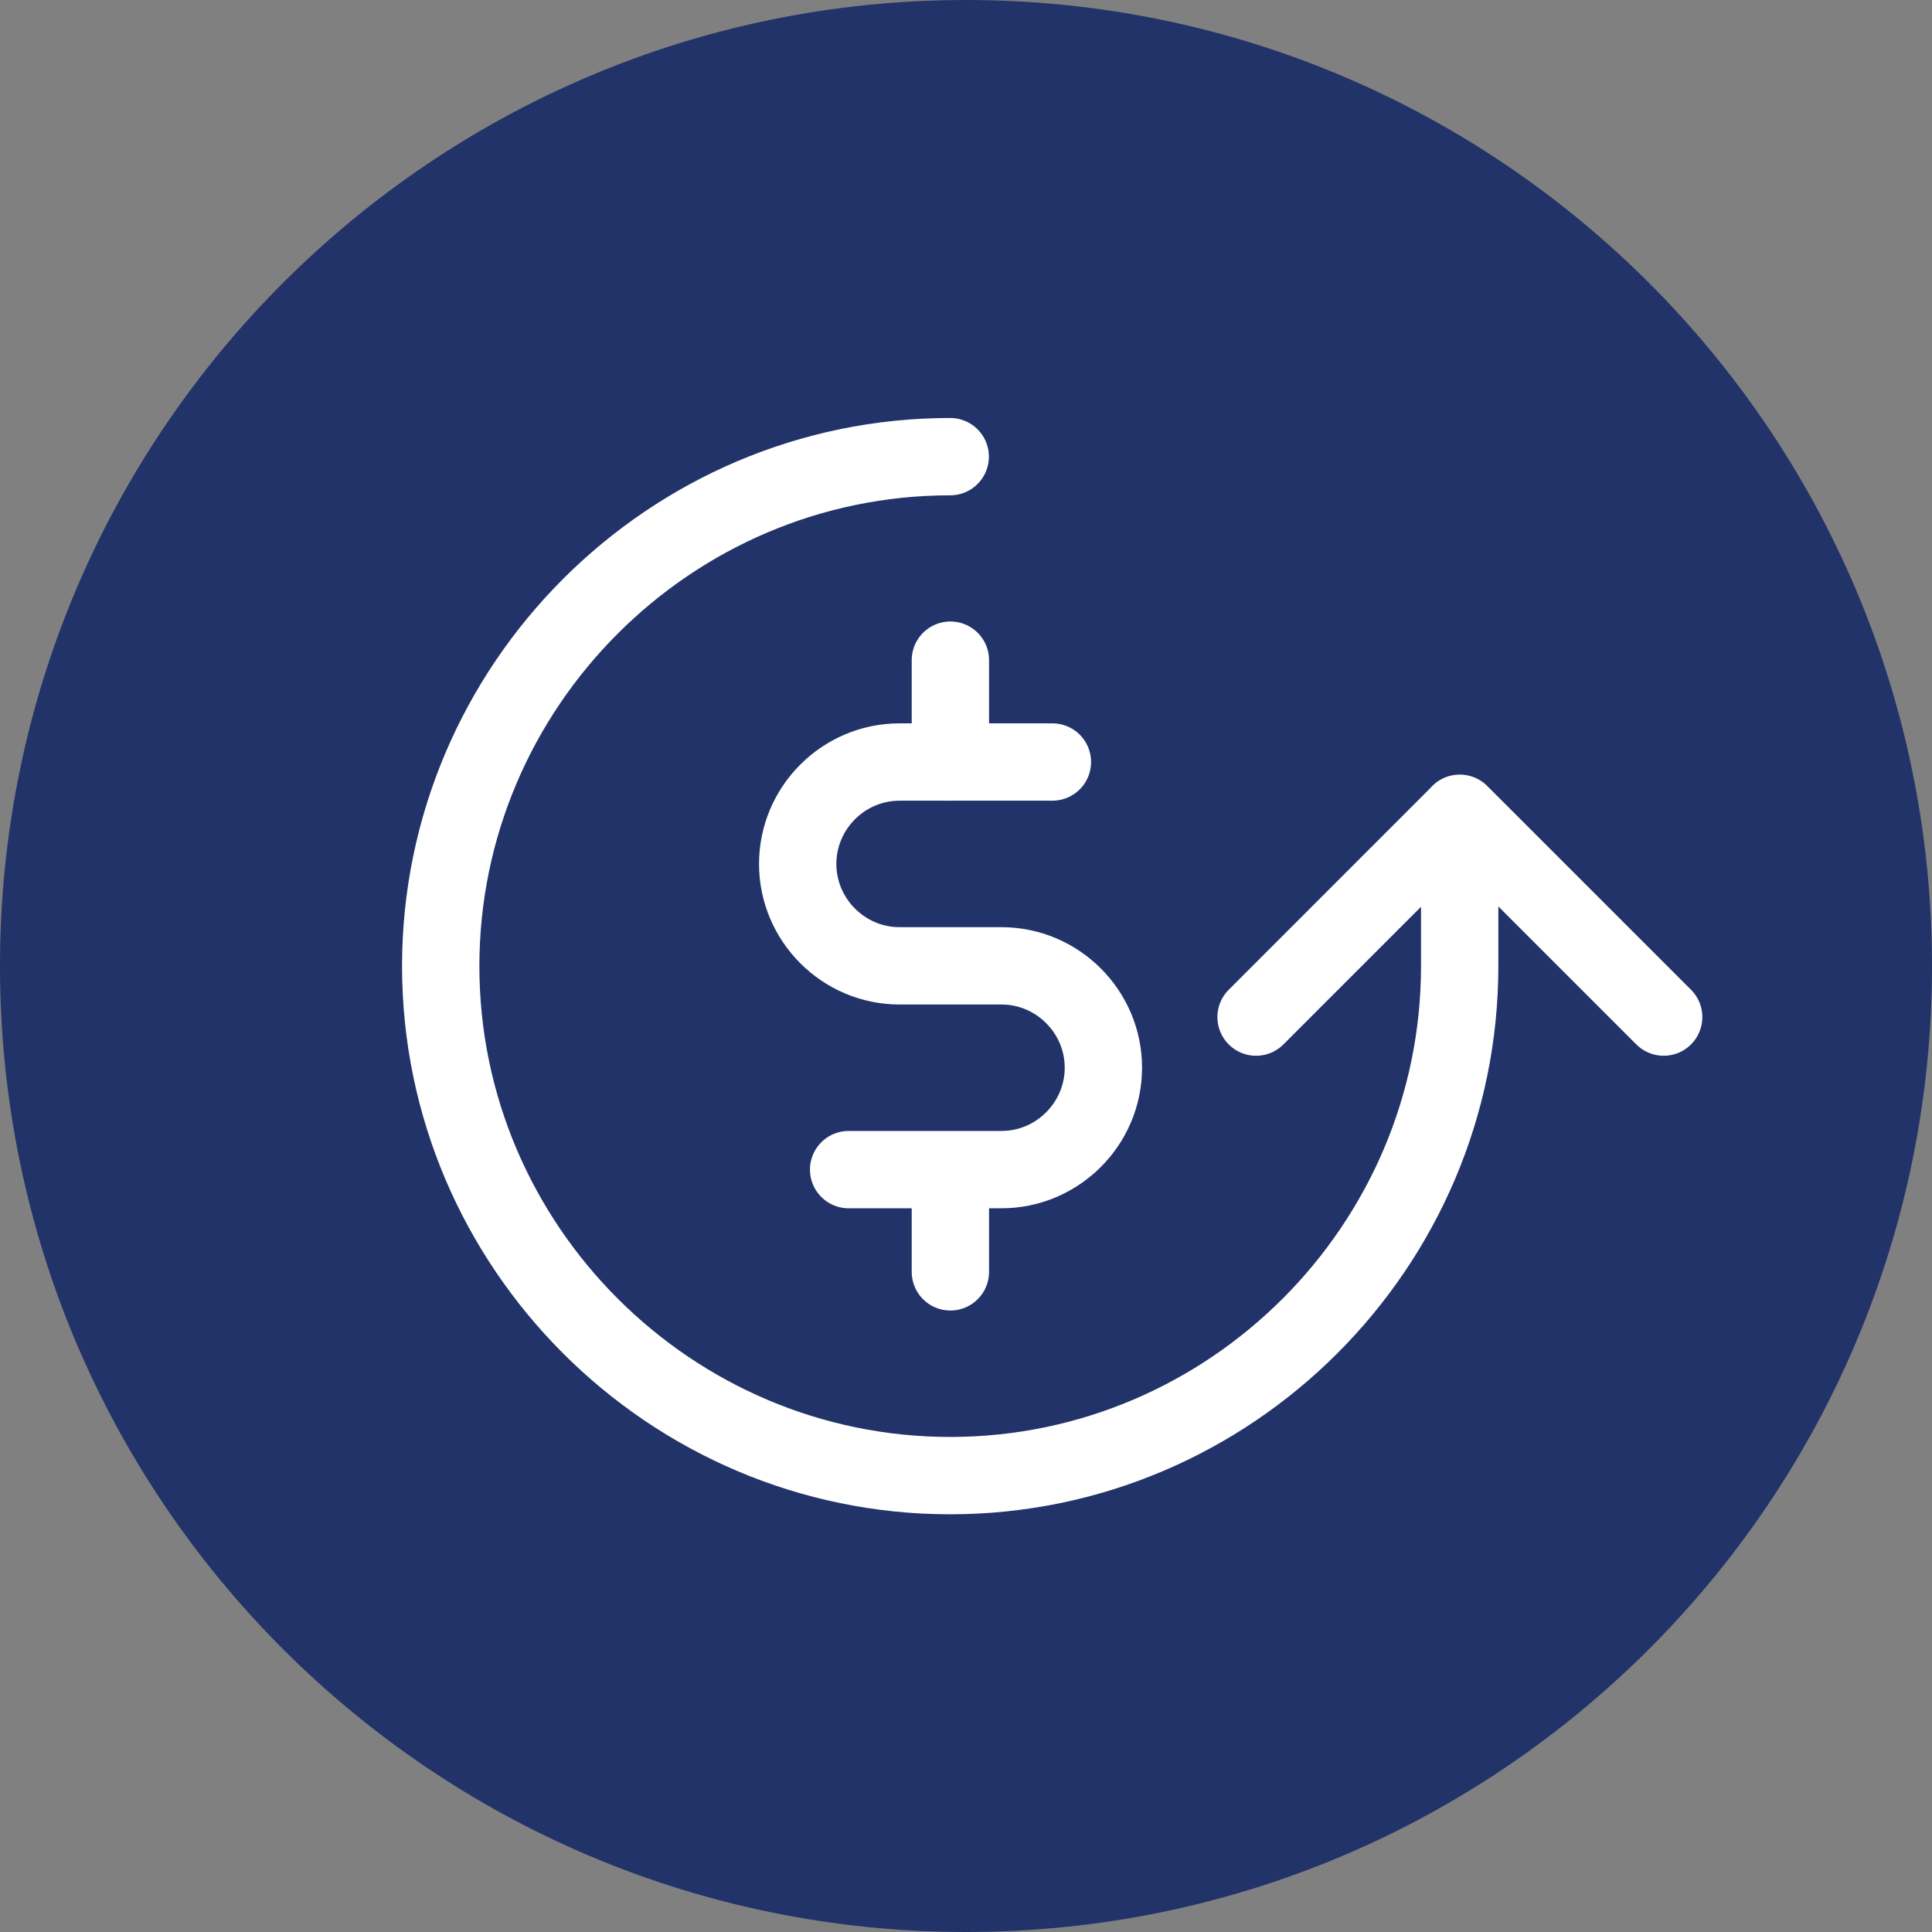 <svg width="36" height="36" viewBox="0 0 36 36" fill="none" xmlns="http://www.w3.org/2000/svg">
<rect x="0" y="0" width="36" height="36" fill="#808080" stroke="none"/>
<g clip-path="url(#clip0_5286_20167)">
<path d="M36 18C36 8.059 27.941 0 18 0C8.059 0 0 8.059 0 18C0 27.941 8.059 36 18 36C27.941 36 36 27.941 36 18Z" fill="#223369"/>
<path d="M17.709 12.301V14.2M17.709 21.8V23.699M15.813 21.794H18.661C19.705 21.794 20.56 20.94 20.56 19.895C20.56 18.851 19.705 17.997 18.661 17.997H16.762C15.718 17.997 14.864 17.142 14.864 16.098C14.864 15.053 15.718 14.199 16.762 14.199H19.61M17.706 8.509C12.484 8.509 8.212 12.781 8.212 18.003C8.212 23.224 12.484 27.496 17.706 27.496C22.927 27.496 27.199 23.224 27.199 18.003V15.154M23.405 18.952L27.202 15.154L31 18.952" stroke="white" stroke-width="1.441" stroke-miterlimit="10" stroke-linecap="round" stroke-linejoin="round"/>
</g>
<defs>
<clipPath id="clip0_5286_20167">
<rect width="36" height="36" fill="white"/>
</clipPath>
</defs>
</svg>
